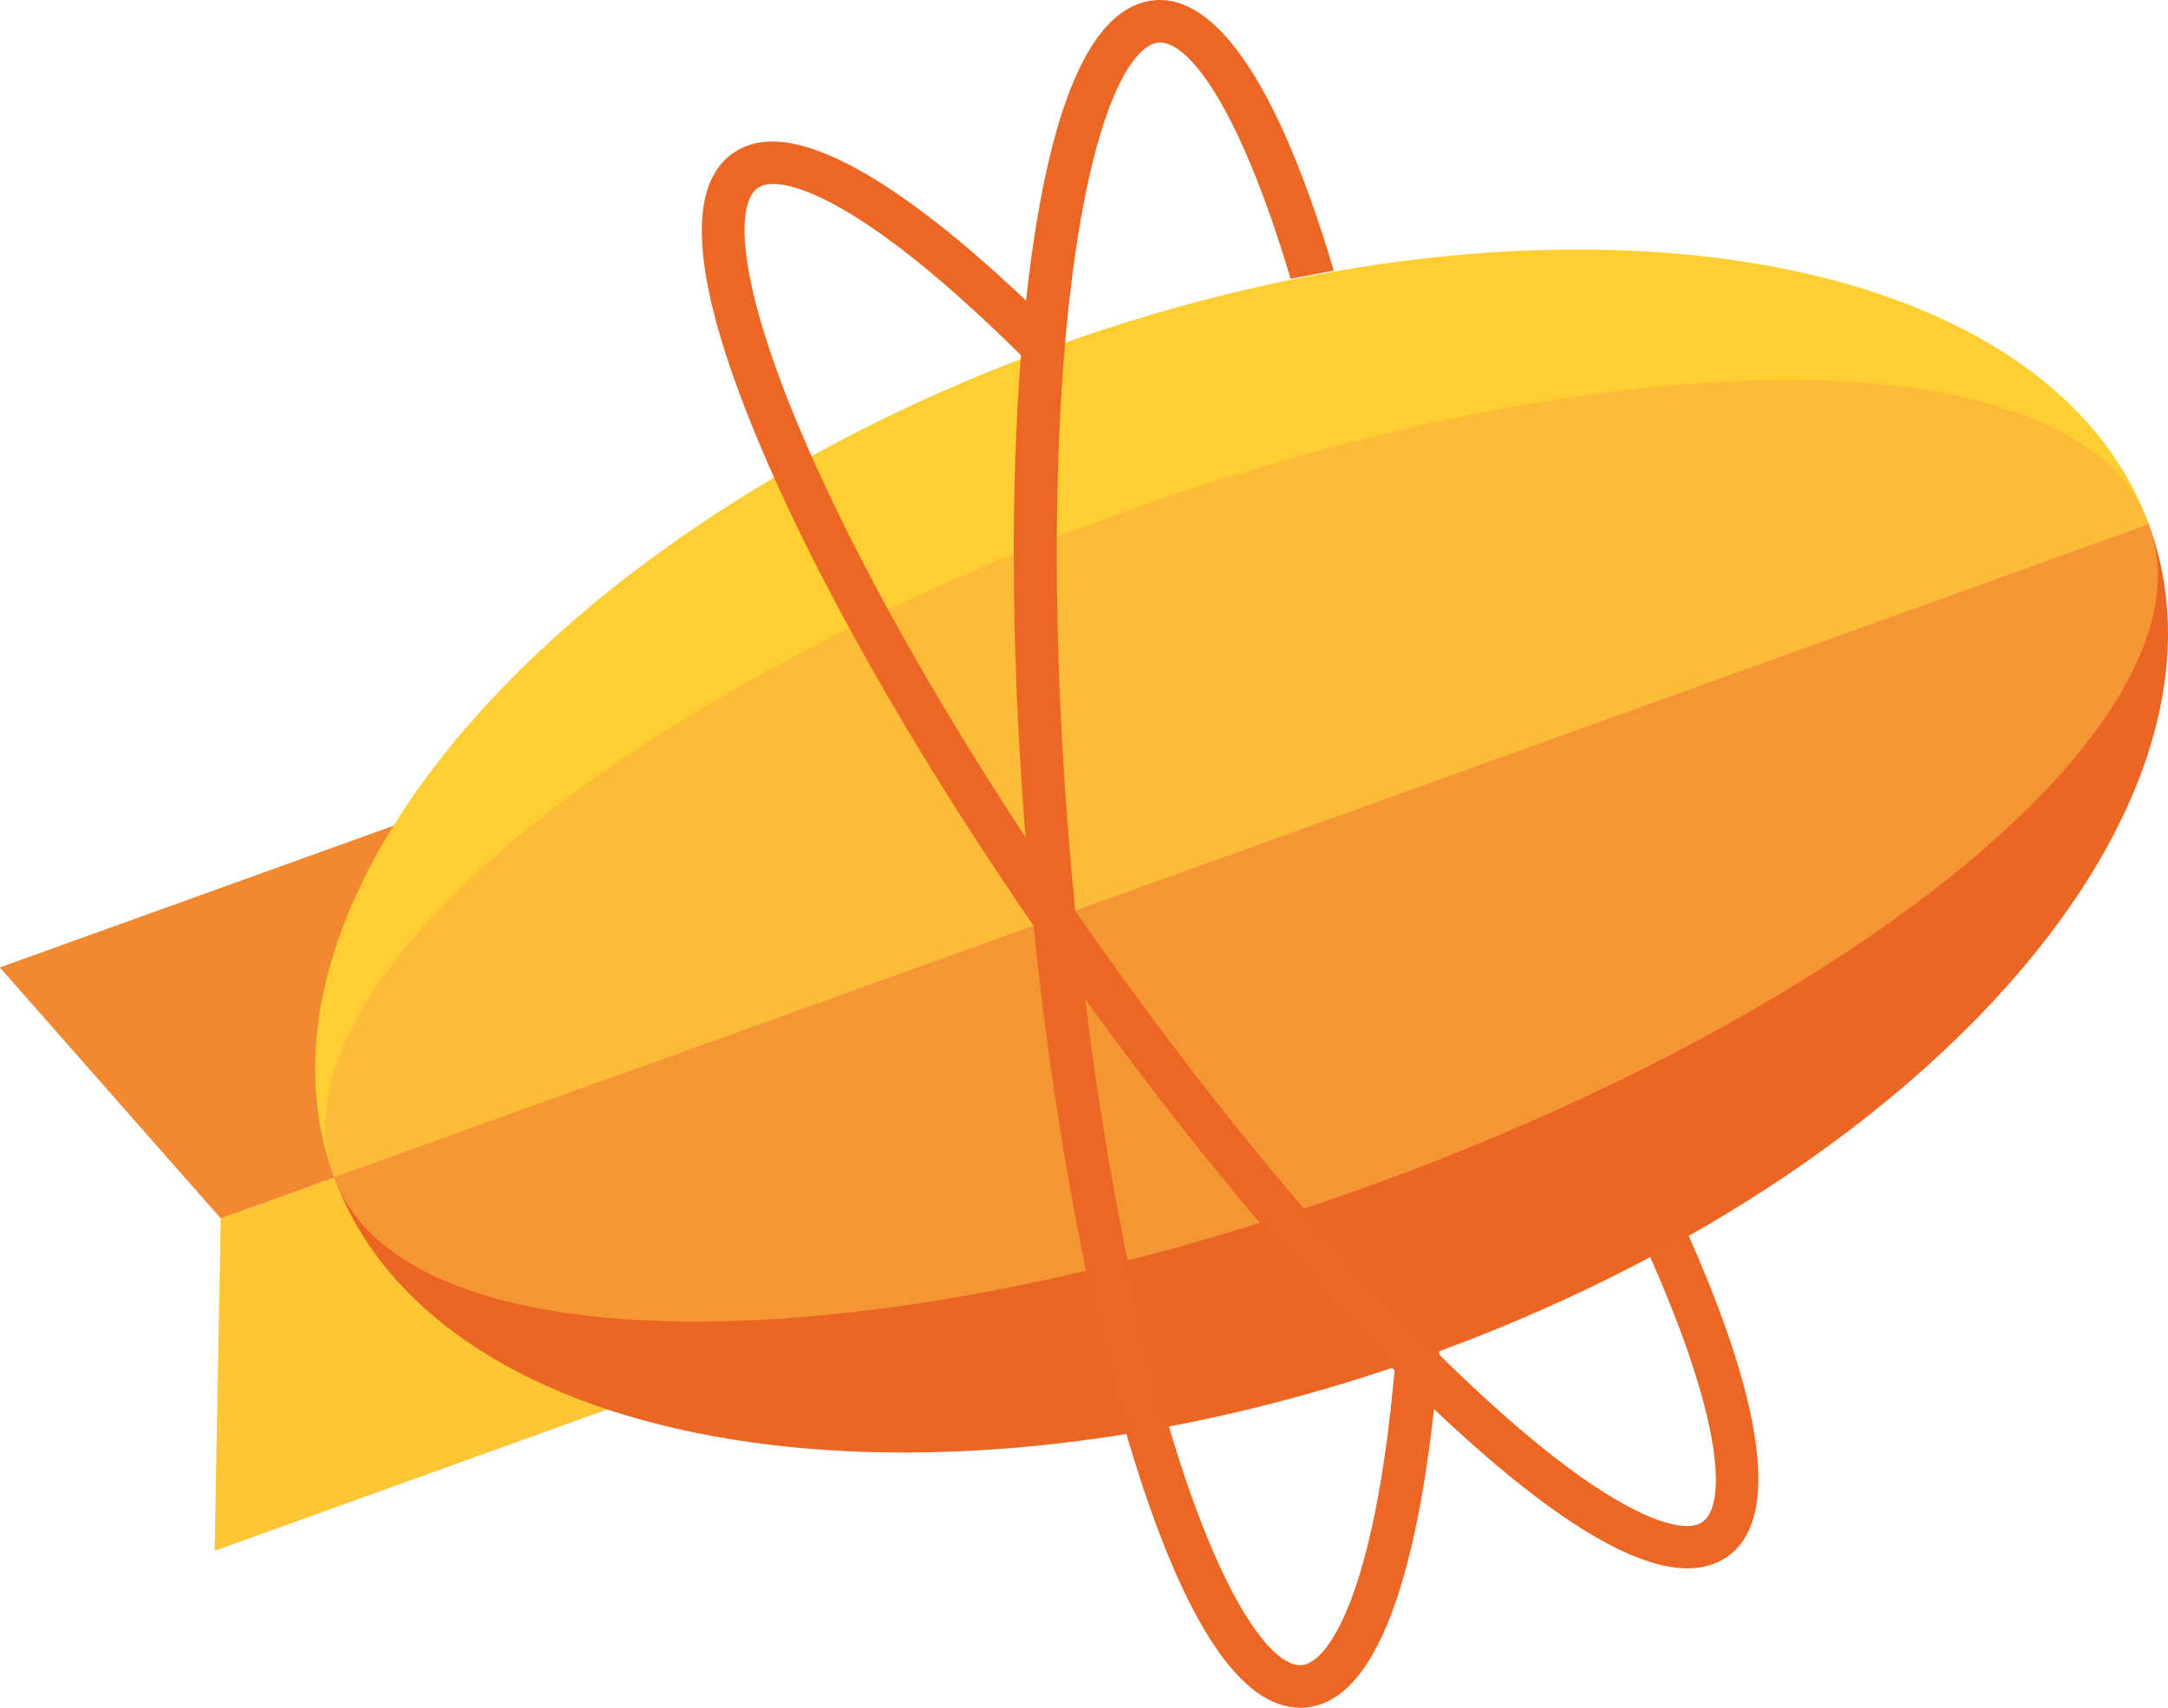 <svg width="66" height="52" viewBox="0 0 66 52" fill="none" xmlns="http://www.w3.org/2000/svg">
<path d="M18.805 32.744L6.72 37.096L6.535 47.219L25.009 40.567C21.949 38.188 19.936 35.819 18.805 32.744Z" fill="#FFCE32"/>
<g opacity="0.5">
<path opacity="0.5" d="M18.805 32.744L6.72 37.096L6.535 47.219L25.009 40.567C21.949 38.188 19.936 35.819 18.805 32.744Z" fill="#FAAB3C"/>
</g>
<path d="M0 29.459L6.72 37.096L18.804 32.745C17.547 29.329 17.392 25.904 18.299 22.87L0 29.459Z" fill="#EC6623"/>
<g opacity="0.7">
<path opacity="0.7" d="M0 29.459L6.72 37.096L18.804 32.745C17.547 29.329 17.392 25.904 18.299 22.87L0 29.459Z" fill="#FAAB3C"/>
</g>
<path d="M32.139 10.536C16.884 16.029 7.049 27.363 10.173 35.853L65.416 15.961C62.293 7.472 47.395 5.043 32.139 10.536Z" fill="#FFCE32"/>
<path d="M43.45 41.278C58.705 35.784 68.558 24.5 65.416 15.961L10.173 35.852C13.315 44.392 28.195 46.77 43.45 41.278Z" fill="#EC6623"/>
<path opacity="0.7" d="M41.565 36.154C56.82 30.661 67.553 21.767 65.417 15.961L10.173 35.853C12.309 41.66 26.31 41.647 41.565 36.154Z" fill="#FAAB3C"/>
<path opacity="0.5" d="M34.025 15.66C18.769 21.153 8.036 30.046 10.173 35.853L65.416 15.961C63.28 10.154 49.28 10.167 34.025 15.66Z" fill="#FAAB3C"/>
<path d="M51.37 47.756C49.745 47.756 47.347 46.309 44.243 43.455C40.571 40.078 36.365 35.133 32.399 29.53C28.433 23.927 25.174 18.325 23.223 13.757C21.096 8.778 20.794 5.717 22.322 4.658C22.657 4.426 23.061 4.309 23.522 4.309C24.765 4.309 27.187 5.221 31.666 9.567L31.764 9.662L31.751 9.797C31.72 10.11 31.692 10.425 31.667 10.733L31.617 11.347L31.177 10.911C26.351 6.119 24.227 5.602 23.538 5.602C23.341 5.602 23.185 5.641 23.072 5.719C22.409 6.178 22.367 8.426 24.428 13.252C26.345 17.74 29.556 23.256 33.471 28.787C37.386 34.318 41.528 39.19 45.134 42.506C49.023 46.082 50.776 46.468 51.349 46.468C51.547 46.468 51.708 46.426 51.827 46.344C52.526 45.859 52.527 43.451 50.228 38.256L50.123 38.017L50.354 37.892C50.585 37.767 50.808 37.645 51.018 37.528L51.295 37.373L51.423 37.661C53.053 41.342 54.577 46.02 52.579 47.405C52.241 47.637 51.835 47.756 51.37 47.756ZM51.37 47.188V47.472V47.188Z" fill="#ED6724"/>
<path d="M43.82 41.122L43.797 41.406C43.411 46.109 42.396 51.764 39.748 51.993C39.695 51.998 39.64 52 39.584 52C37.786 52 36.084 49.46 34.527 44.45C33.053 39.711 31.91 33.347 31.307 26.532C30.705 19.718 30.713 13.254 31.332 8.333C32.007 2.969 33.292 0.168 35.151 0.008C35.206 0.003 35.263 0 35.319 0C36.624 0 38.59 1.456 40.603 8.239L39.289 8.489C38.617 6.222 37.884 4.378 37.157 3.112C36.484 1.94 35.83 1.295 35.315 1.295C35.298 1.295 35.282 1.296 35.264 1.297C34.459 1.367 33.285 3.293 32.632 8.492C32.023 13.326 32.016 19.692 32.611 26.419C33.206 33.146 34.33 39.415 35.777 44.069C36.425 46.154 37.136 47.872 37.833 49.038C38.475 50.113 39.097 50.705 39.583 50.705C39.6 50.705 39.617 50.704 39.633 50.703C40.404 50.636 41.857 48.632 42.468 41.579L43.82 41.122Z" fill="#ED6724"/>
</svg>
